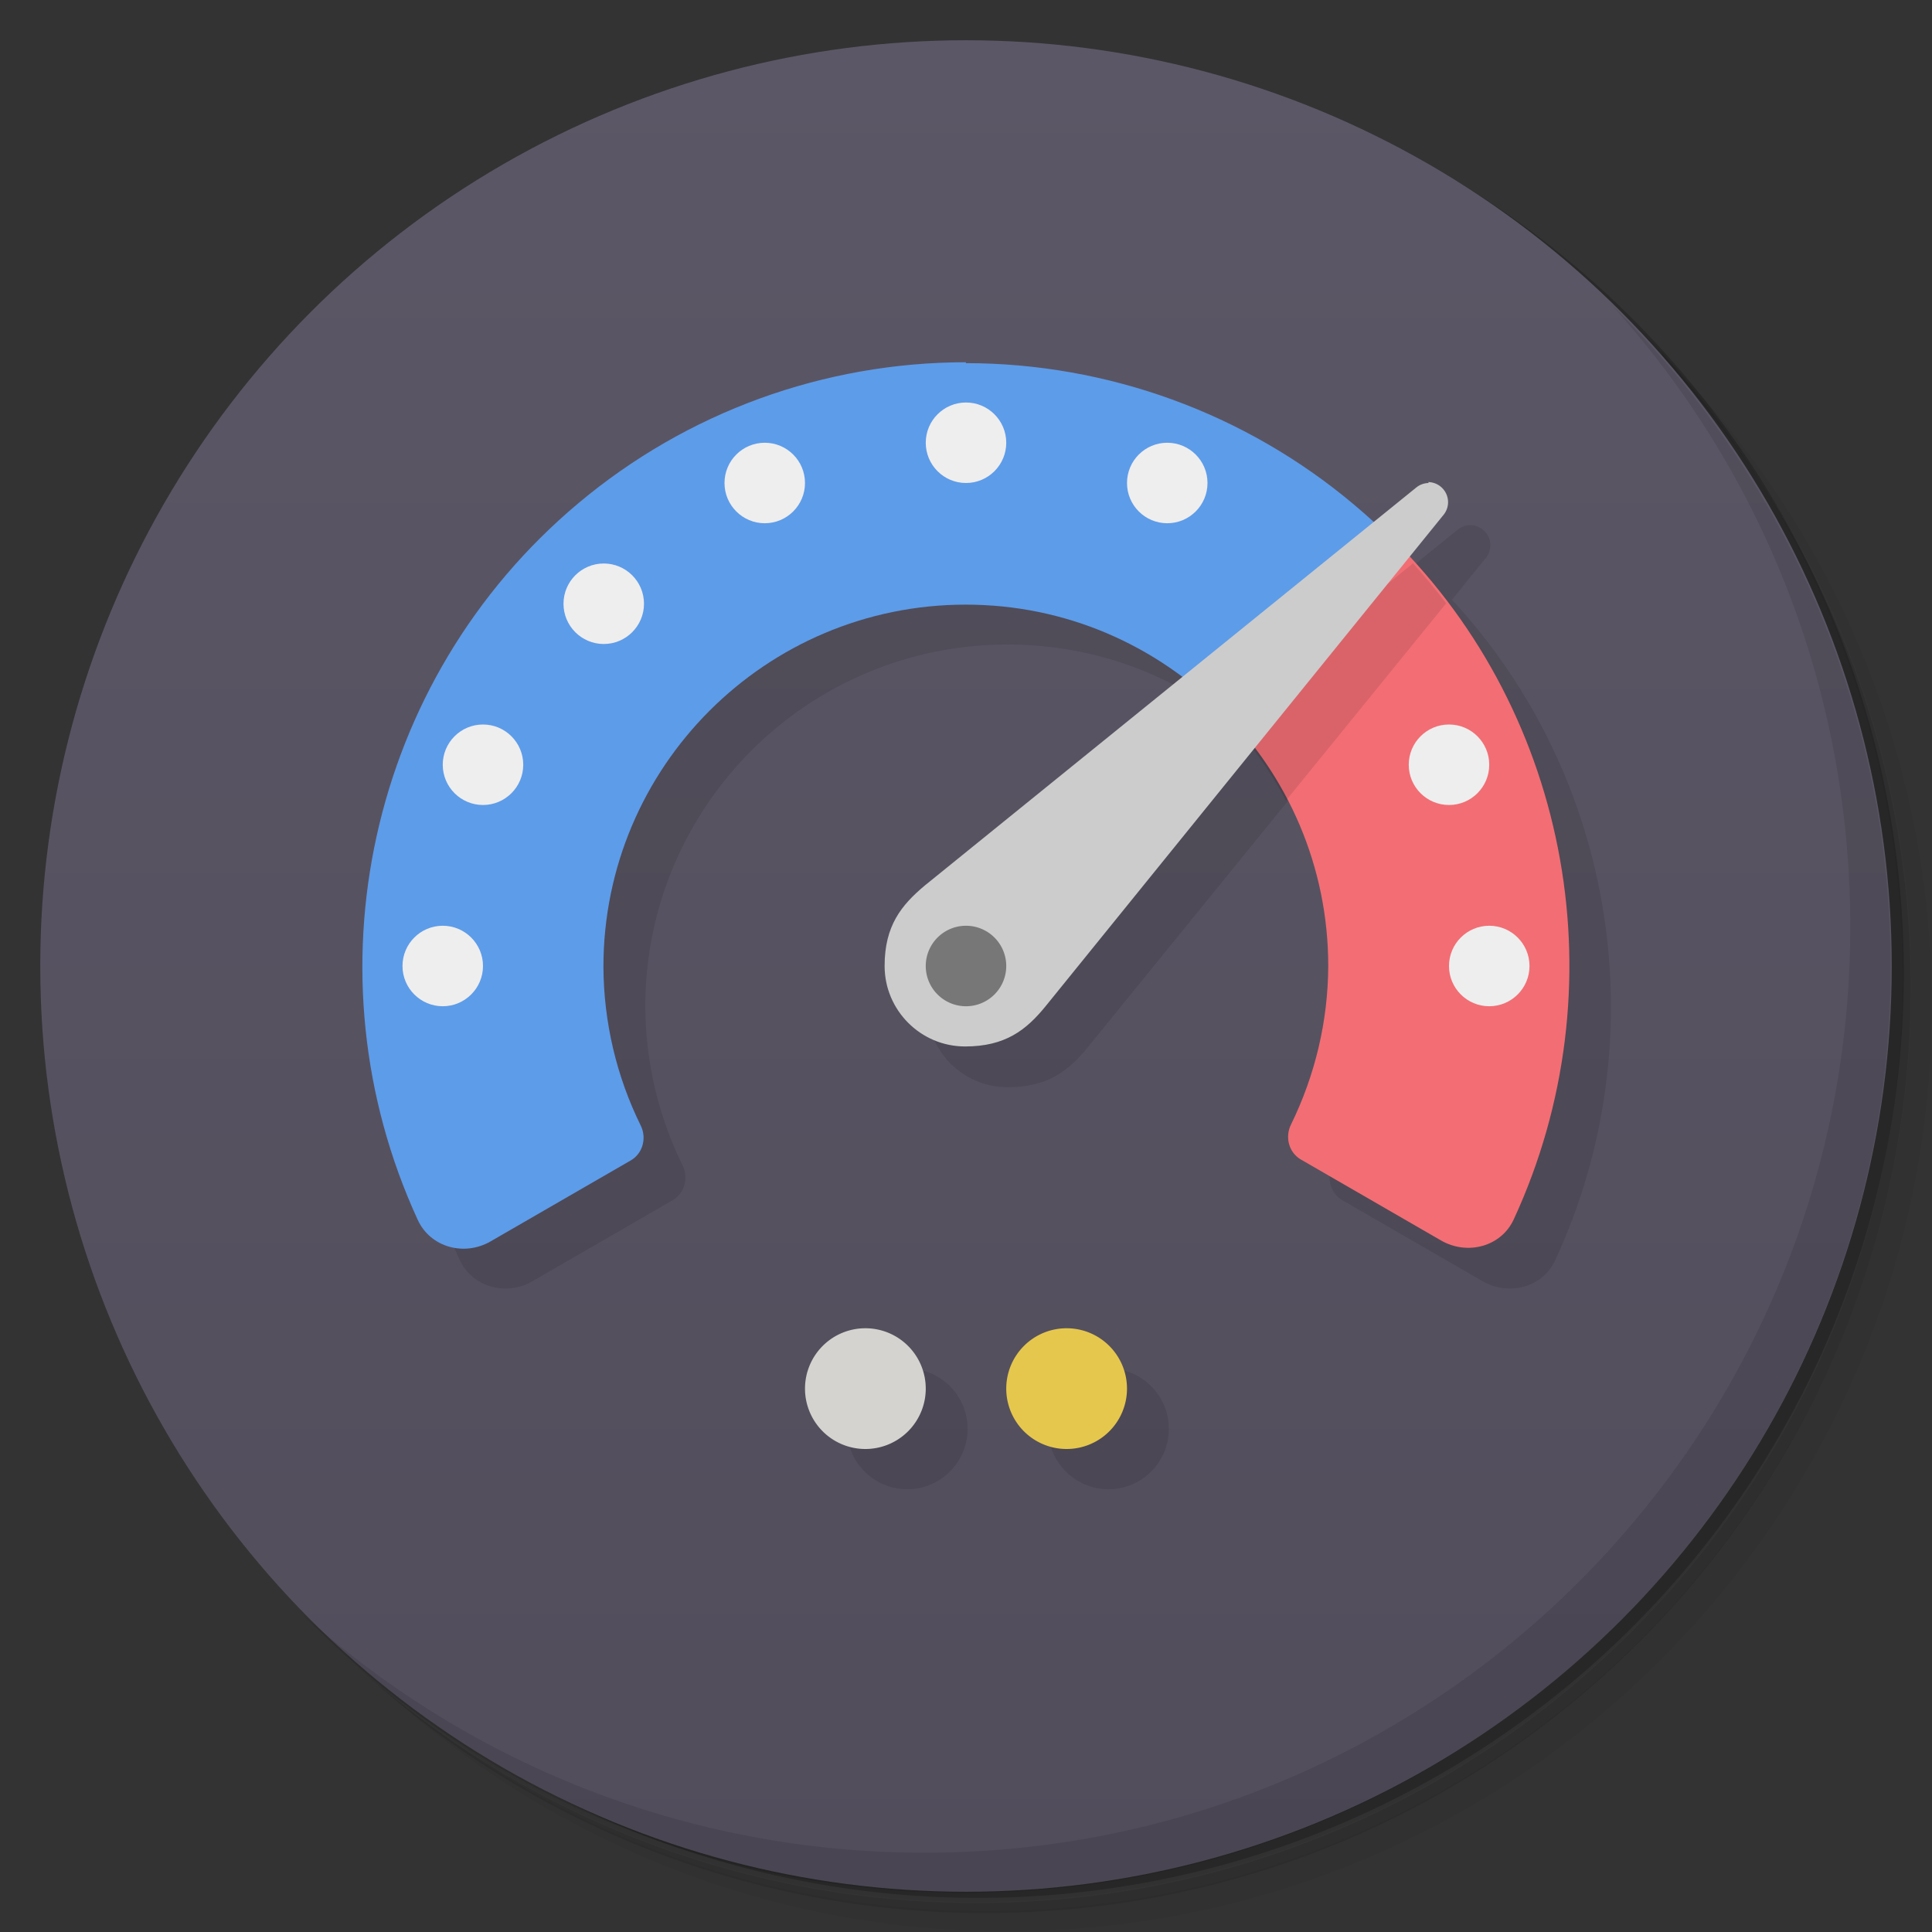 <svg version="1.1" viewBox="0 0 48 48" xmlns="http://www.w3.org/2000/svg">
 <rect x="0" y="0" width="48" height="48" fill="#333333" stroke="none"/>
 <defs>
  <linearGradient id="bg" x2="0" y1="1" y2="47" gradientUnits="userSpaceOnUse">
   <stop style="stop-color:#5c5766" offset="0"/>
   <stop style="stop-color:#524d5b" offset="1"/>
  </linearGradient>
 </defs>
 <path d="m36.3 5c5.86 4.06 9.69 10.8 9.69 18.5 0 12.4-10.1 22.5-22.5 22.5-7.67 0-14.4-3.83-18.5-9.69 1.04 1.82 2.31 3.5 3.78 4.97 4.08 3.71 9.51 5.97 15.5 5.97 12.7 0 23-10.3 23-23 0-5.95-2.26-11.4-5.97-15.5-1.47-1.48-3.15-2.74-4.97-3.78zm4.97 3.78c3.85 4.11 6.22 9.64 6.22 15.7 0 12.7-10.3 23-23 23-6.08 0-11.6-2.36-15.7-6.22 4.16 4.14 9.88 6.72 16.2 6.72 12.7 0 23-10.3 23-23 0-6.34-2.58-12.1-6.72-16.2z" style="opacity:.05"/>
 <path d="m41.3 8.78c3.71 4.08 5.97 9.51 5.97 15.5 0 12.7-10.3 23-23 23-5.95 0-11.4-2.26-15.5-5.97 4.11 3.85 9.64 6.22 15.7 6.22 12.7 0 23-10.3 23-23 0-6.08-2.36-11.6-6.22-15.7z" style="opacity:.1"/>
 <path d="m31.2 2.38c8.62 3.15 14.8 11.4 14.8 21.1 0 12.4-10.1 22.5-22.5 22.5-9.71 0-18-6.14-21.1-14.8a23 23 0 0 0 44.9-7 23 23 0 0 0-16-21.9z" style="opacity:.2"/>
 <circle cx="24" cy="24" r="23" style="fill:url(#bg)"/>
 <path d="m40 7.53c3.71 4.08 5.97 9.51 5.97 15.5 0 12.7-10.3 23-23 23-5.95 0-11.4-2.26-15.5-5.97 4.18 4.29 10 6.97 16.5 6.97 12.7 0 23-10.3 23-23 0-6.46-2.68-12.3-6.97-16.5z" style="opacity:.1"/>
 <path d="m15.4 13.5c-5.22 4.38-6.79 11.7-3.98 17.8 0.317 0.685 1.16 0.909 1.81 0.531l3.48-2.01c0.302-0.174 0.402-0.557 0.248-0.869-0.602-1.22-0.919-2.57-0.926-3.94 0-4.97 4.03-9 9-9 2.03 0 3.9 0.671 5.4 1.8l-7.4 7.2c0 1.1 0.895 2 2 2 1 0 1.52-0.41 2-1l5.2-6.4 1.8 5.4-0.926 3.94c-0.154 0.312-0.054 0.695 0.248 0.869l3.48 2.01c0.654 0.378 1.5 0.154 1.81-0.531 2.54-5.5 1.51-12-2.57-16.4l0.834-1.03 2e-3 -2e-3c0.075-0.09 0.117-0.203 0.117-0.32 0-0.276-0.224-0.5-0.5-0.5-0.117 3.13e-4 -0.231 0.042-0.32 0.117l-2e-3 2e-3 -1.03 0.836c-0.165-0.151-0.333-0.3-0.506-0.445zm7.14 20.5c-0.828 0-1.5 0.672-1.5 1.5s0.672 1.5 1.5 1.5 1.5-0.672 1.5-1.5-0.672-1.5-1.5-1.5zm5 0c-0.828 0-1.5 0.672-1.5 1.5s0.672 1.5 1.5 1.5 1.5-0.672 1.5-1.5-0.672-1.5-1.5-1.5z" style="opacity:.1"/>
 <path d="m24 9c-3.53-5.9e-5 -6.94 1.24-9.64 3.51-5.22 4.38-6.79 11.7-3.98 17.8 0.317 0.685 1.16 0.909 1.81 0.531l3.48-2.01c0.302-0.174 0.402-0.557 0.248-0.869-0.602-1.22-0.919-2.57-0.926-3.94 0-4.97 4.03-9 9-9 2.49 0 4.73 1.01 6.36 2.64l3.64-0.637 0.607-3.61c-0.306-0.306-0.628-0.6-0.965-0.883-2.7-2.27-6.12-3.51-9.64-3.51z" style="fill:#5d9ce9"/>
 <path d="m34.6 13.4-4.24 4.24c1.63 1.63 2.64 3.88 2.64 6.36-0.006 1.37-0.324 2.71-0.926 3.94-0.154 0.312-0.054 0.695 0.248 0.869l3.48 2.01c0.654 0.378 1.5 0.154 1.81-0.531 2.63-5.7 1.43-12.5-3.01-16.9z" style="fill:#f26e74"/>
 <path d="m24 10c-0.552 0-1 0.448-1 1s0.448 1 1 1 1-0.448 1-1-0.448-1-1-1zm-5 1c-0.552 0-1 0.448-1 1s0.448 1 1 1 1-0.448 1-1-0.448-1-1-1zm10 0c-0.552 0-1 0.448-1 1s0.448 1 1 1 1-0.448 1-1-0.448-1-1-1zm-14 3c-0.552 0-1 0.448-1 1s0.448 1 1 1 1-0.448 1-1-0.448-1-1-1zm-3 4c-0.552 0-1 0.448-1 1s0.448 1 1 1 1-0.448 1-1-0.448-1-1-1zm24 0c-0.552 0-1 0.448-1 1s0.448 1 1 1 1-0.448 1-1-0.448-1-1-1zm-25 5c-0.552 0-1 0.448-1 1s0.448 1 1 1 1-0.448 1-1-0.448-1-1-1zm26 0c-0.552 0-1 0.448-1 1s0.448 1 1 1 1-0.448 1-1-0.448-1-1-1z" style="fill:#eee"/>
 <path d="m35.1 14-4.67 3.79c0.601 0.622 1.11 1.33 1.52 2.1l3.98-4.9c-0.258-0.341-0.533-0.671-0.822-0.992z" style="opacity:.1"/>
 <path d="m35.5 12c-0.117 3.13e-4 -0.231 0.042-0.32 0.117l-2e-3 2e-3 -12.2 9.88c-0.583 0.488-1 1-1 2 0 1.1 0.895 2 2 2 1 0 1.52-0.41 2-1l9.88-12.2 2e-3 -2e-3c0.075-0.09 0.117-0.203 0.117-0.32 0-0.276-0.224-0.5-0.5-0.5z" style="fill:#ccc"/>
 <path d="m25 24a1 1 0 0 1-1 1 1 1 0 0 1-1-1 1 1 0 0 1 1-1 1 1 0 0 1 1 1z" style="fill:#777"/>
 <path d="m23 34.5a1.5 1.5 0 0 1-1.5 1.5 1.5 1.5 0 0 1-1.5-1.5 1.5 1.5 0 0 1 1.5-1.5 1.5 1.5 0 0 1 1.5 1.5z" style="fill:#d5d3cf"/>
 <path d="m28 34.5a1.5 1.5 0 0 1-1.5 1.5 1.5 1.5 0 0 1-1.5-1.5 1.5 1.5 0 0 1 1.5-1.5 1.5 1.5 0 0 1 1.5 1.5z" style="fill:#e5c74d"/>
</svg>
